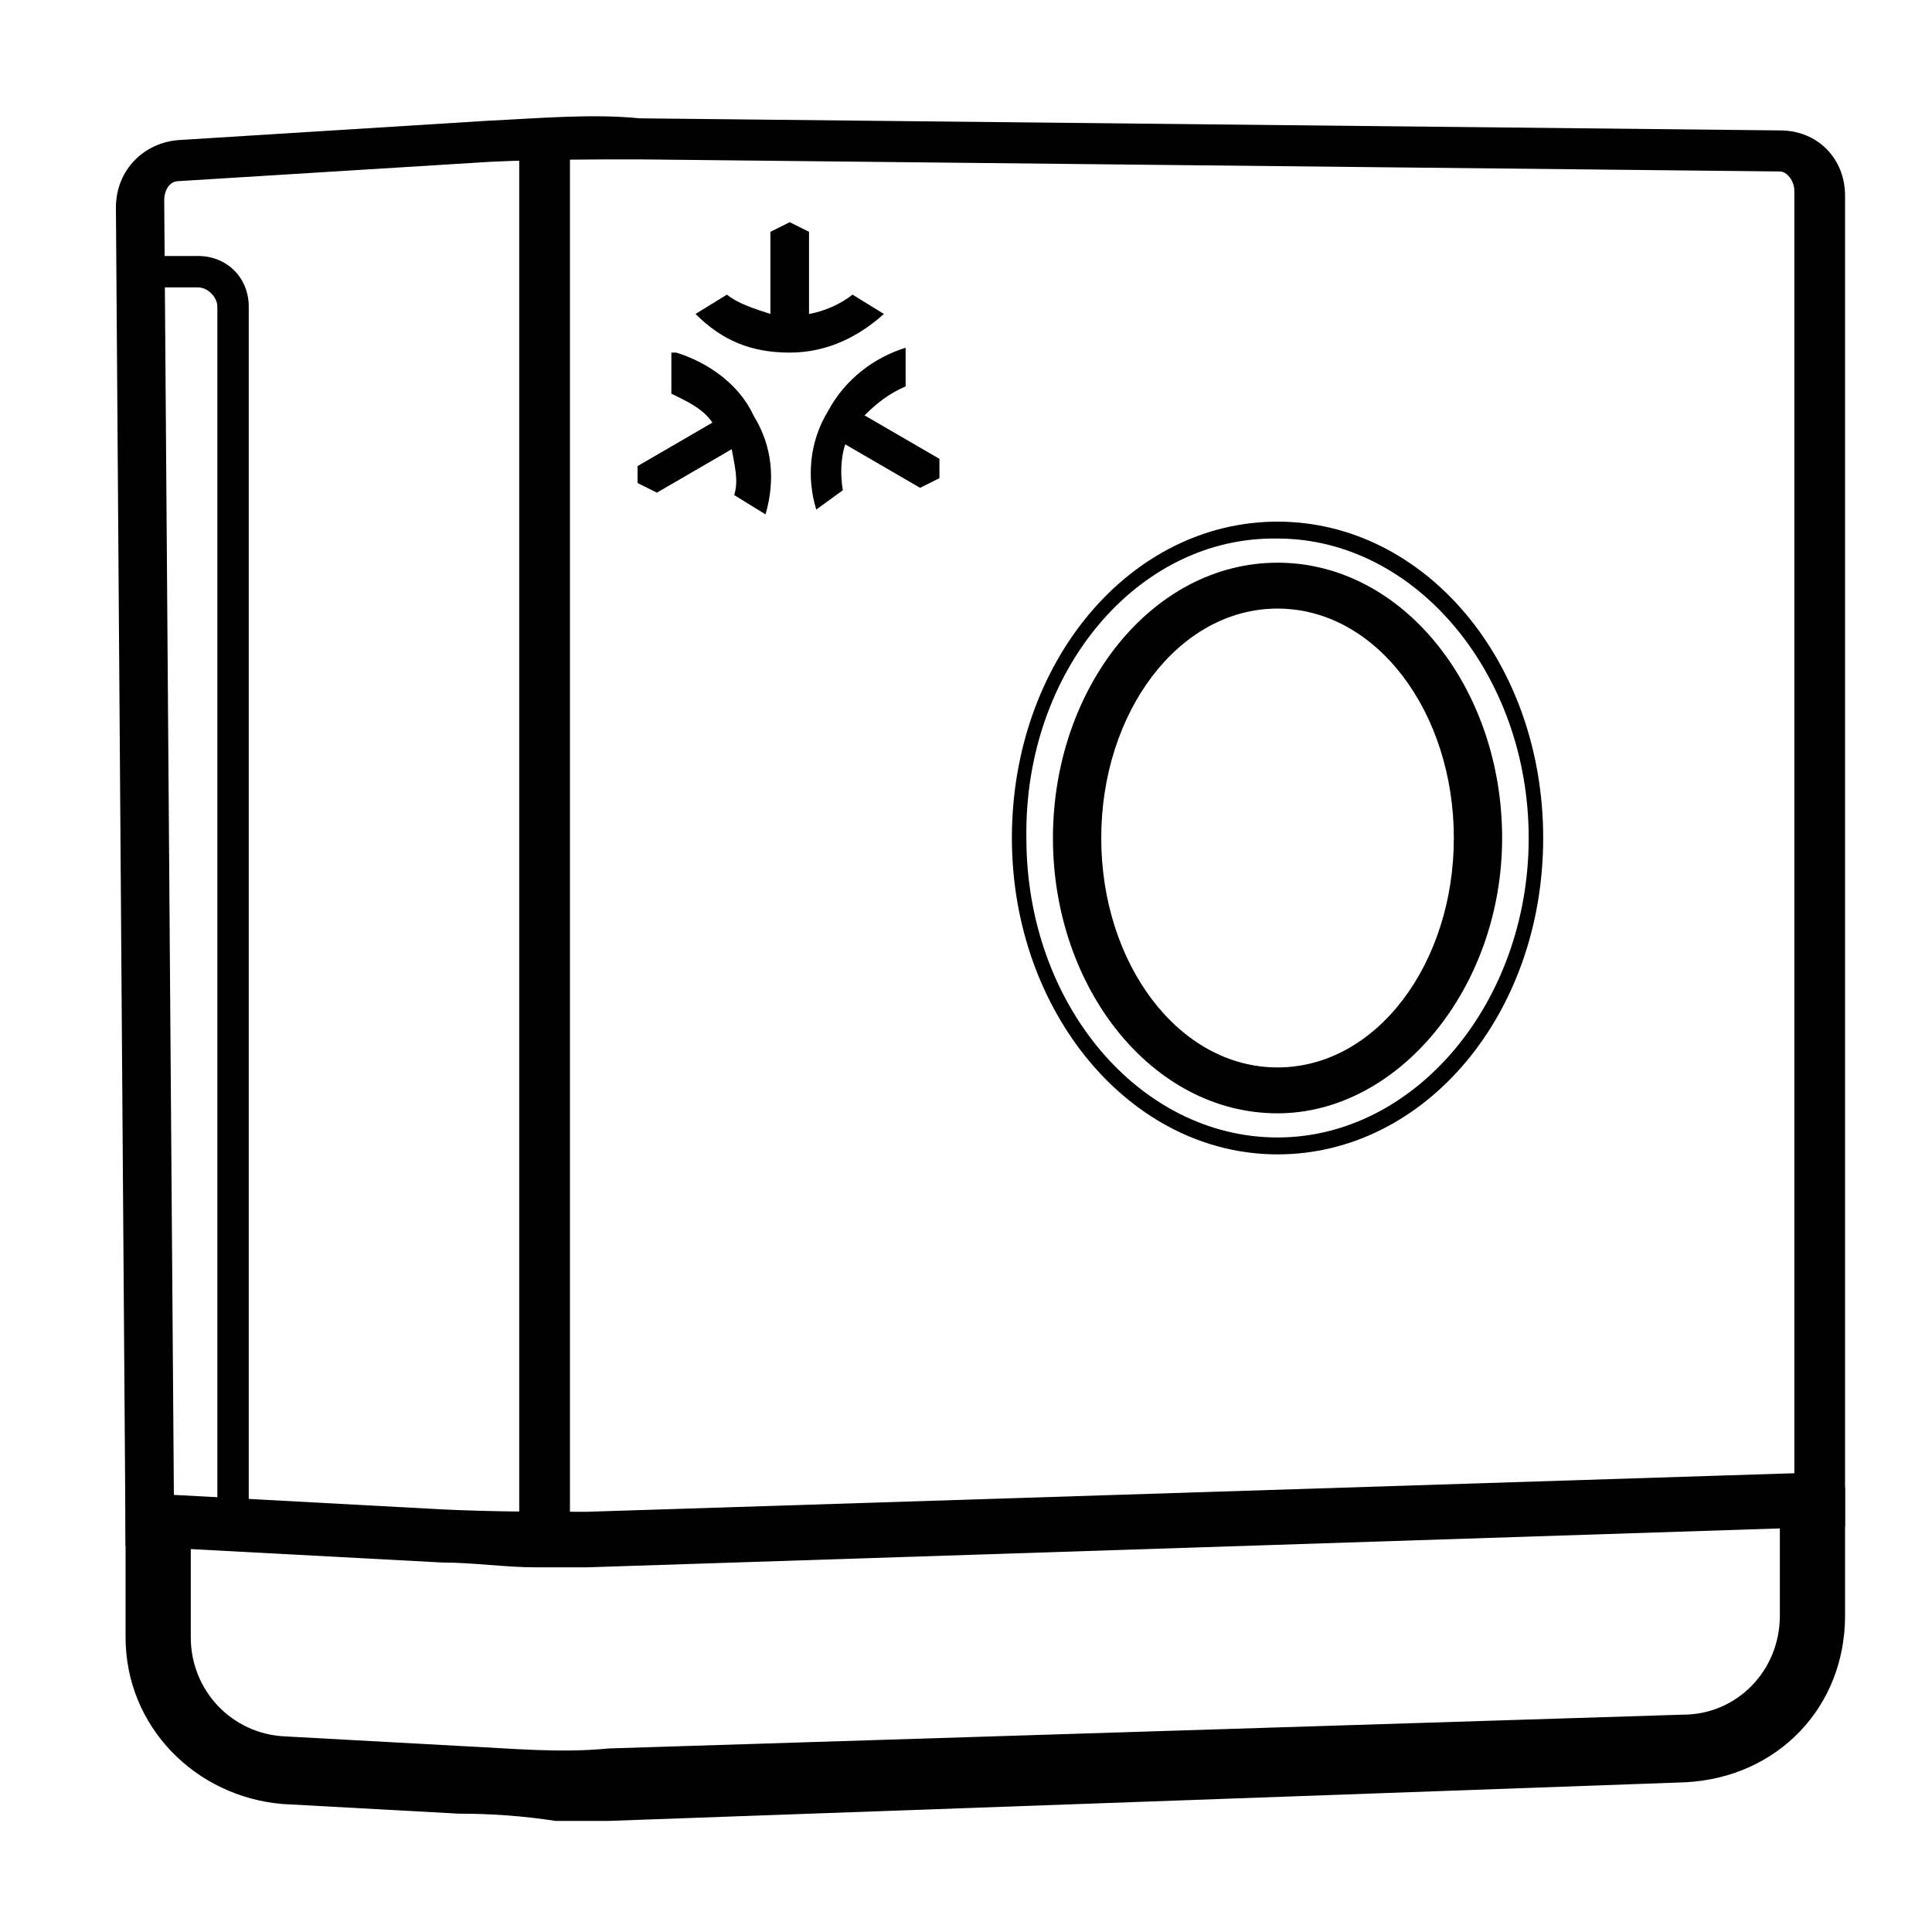 <?xml version="1.0" encoding="utf-8"?>
<!-- Generator: Adobe Illustrator 24.1.0, SVG Export Plug-In . SVG Version: 6.00 Build 0)  -->
<svg version="1.1" id="图层_1" xmlns="http://www.w3.org/2000/svg" xmlns:xlink="http://www.w3.org/1999/xlink" x="0px" y="0px"
	 viewBox="0 0 80 80" style="enable-background:new 0 0 80 80;" xml:space="preserve">
<g>
	<g>
		<path d="M18.3,64.7L5.2,64L4.8,8.6c0-1.6,1.2-2.7,2.6-2.8L20.2,5c2.1-0.1,4.3-0.3,6.3-0.1l47.2,0.5c1.6,0,2.7,1.2,2.7,2.7v55.1
			l-52.1,1.7c-0.6,0-1.4,0-2.1,0C20.9,64.9,19.6,64.7,18.3,64.7z M74.3,61.1V7.9c0-0.4-0.3-0.8-0.6-0.8L26.5,6.6
			c-2.1,0-4.1,0-6.2,0.1L7.4,7.5C7,7.5,6.8,7.9,6.8,8.3l0.4,53.6l11.1,0.6c2.1,0.1,4,0.1,6,0.1l50.1-1.6H74.3z"/>
	</g>
	<g>
		<path d="M19,75.1l-7.3-0.4c-3.6-0.3-6.5-3.2-6.5-6.9v-5.7h2.7v5.7c0,2.2,1.7,4,3.9,4.1l7.3,0.4c2.1,0.1,4.1,0.3,6.1,0.1L69.7,71
			c2.2,0,4-1.8,4-4.1v-5.3h2.7v5.3c0,3.8-2.8,6.7-6.6,6.9l-44.6,1.6c-0.8,0-1.4,0-2.2,0C21.7,75.2,20.4,75.1,19,75.1z"/>
	</g>
	<g>
		<path d="M43.6,34.7c0-6.2,4.1-11.4,9.3-11.4s9.3,5.2,9.3,11.4s-4.3,11.4-9.3,11.4C47.7,46.1,43.6,40.9,43.6,34.7z M45.6,34.7
			c0,5.2,3.2,9.5,7.3,9.5s7.3-4.3,7.3-9.5s-3.2-9.5-7.3-9.5S45.6,29.5,45.6,34.7z"/>
	</g>
	<g>
		<path d="M41.9,34.7c0-7.3,4.9-13.1,11-13.1s11,5.8,11,13.1s-4.9,13.1-11,13.1S41.9,41.9,41.9,34.7z M42.5,34.7
			c0,6.9,4.7,12.4,10.4,12.4s10.4-5.6,10.4-12.4s-4.7-12.4-10.4-12.4C47.1,22.2,42.4,27.8,42.5,34.7z"/>
	</g>
	<g>
		<rect x="21.5" y="5.8" width="2.1" height="57.4"/>
	</g>
	<g>
		<path d="M9,12.7c0-0.4-0.4-0.8-0.8-0.8H5.7v-1.3h2.5c1.2,0,2.1,0.9,2.1,2.1v50H9V12.7z"/>
	</g>
</g>
<path d="M36.6,13c-1,0.9-2.3,1.6-3.9,1.6c-1.6,0-2.8-0.5-3.9-1.6l1.3-0.8c0.5,0.4,1.2,0.6,1.8,0.8V9.6l0.8-0.4l0.8,0.4V13
	c0.6-0.1,1.3-0.4,1.8-0.8L36.6,13z M34.9,20.3c-0.1-0.6-0.1-1.3,0.1-1.9l3.1,1.8l0.8-0.4V19l-3.1-1.8c0.5-0.5,1-0.9,1.7-1.2v-1.6
	c-1.3,0.4-2.5,1.3-3.2,2.6c-0.8,1.3-0.9,2.8-0.5,4.1L34.9,20.3z M27.8,14.6v1.7c0.6,0.3,1.3,0.6,1.7,1.2l-3.1,1.8V20l0.8,0.4
	l3.1-1.8c0.1,0.6,0.3,1.3,0.1,1.9l1.3,0.8c0.4-1.4,0.3-2.8-0.5-4.1c-0.6-1.3-1.9-2.2-3.2-2.6H27.8z"/>
</svg>
